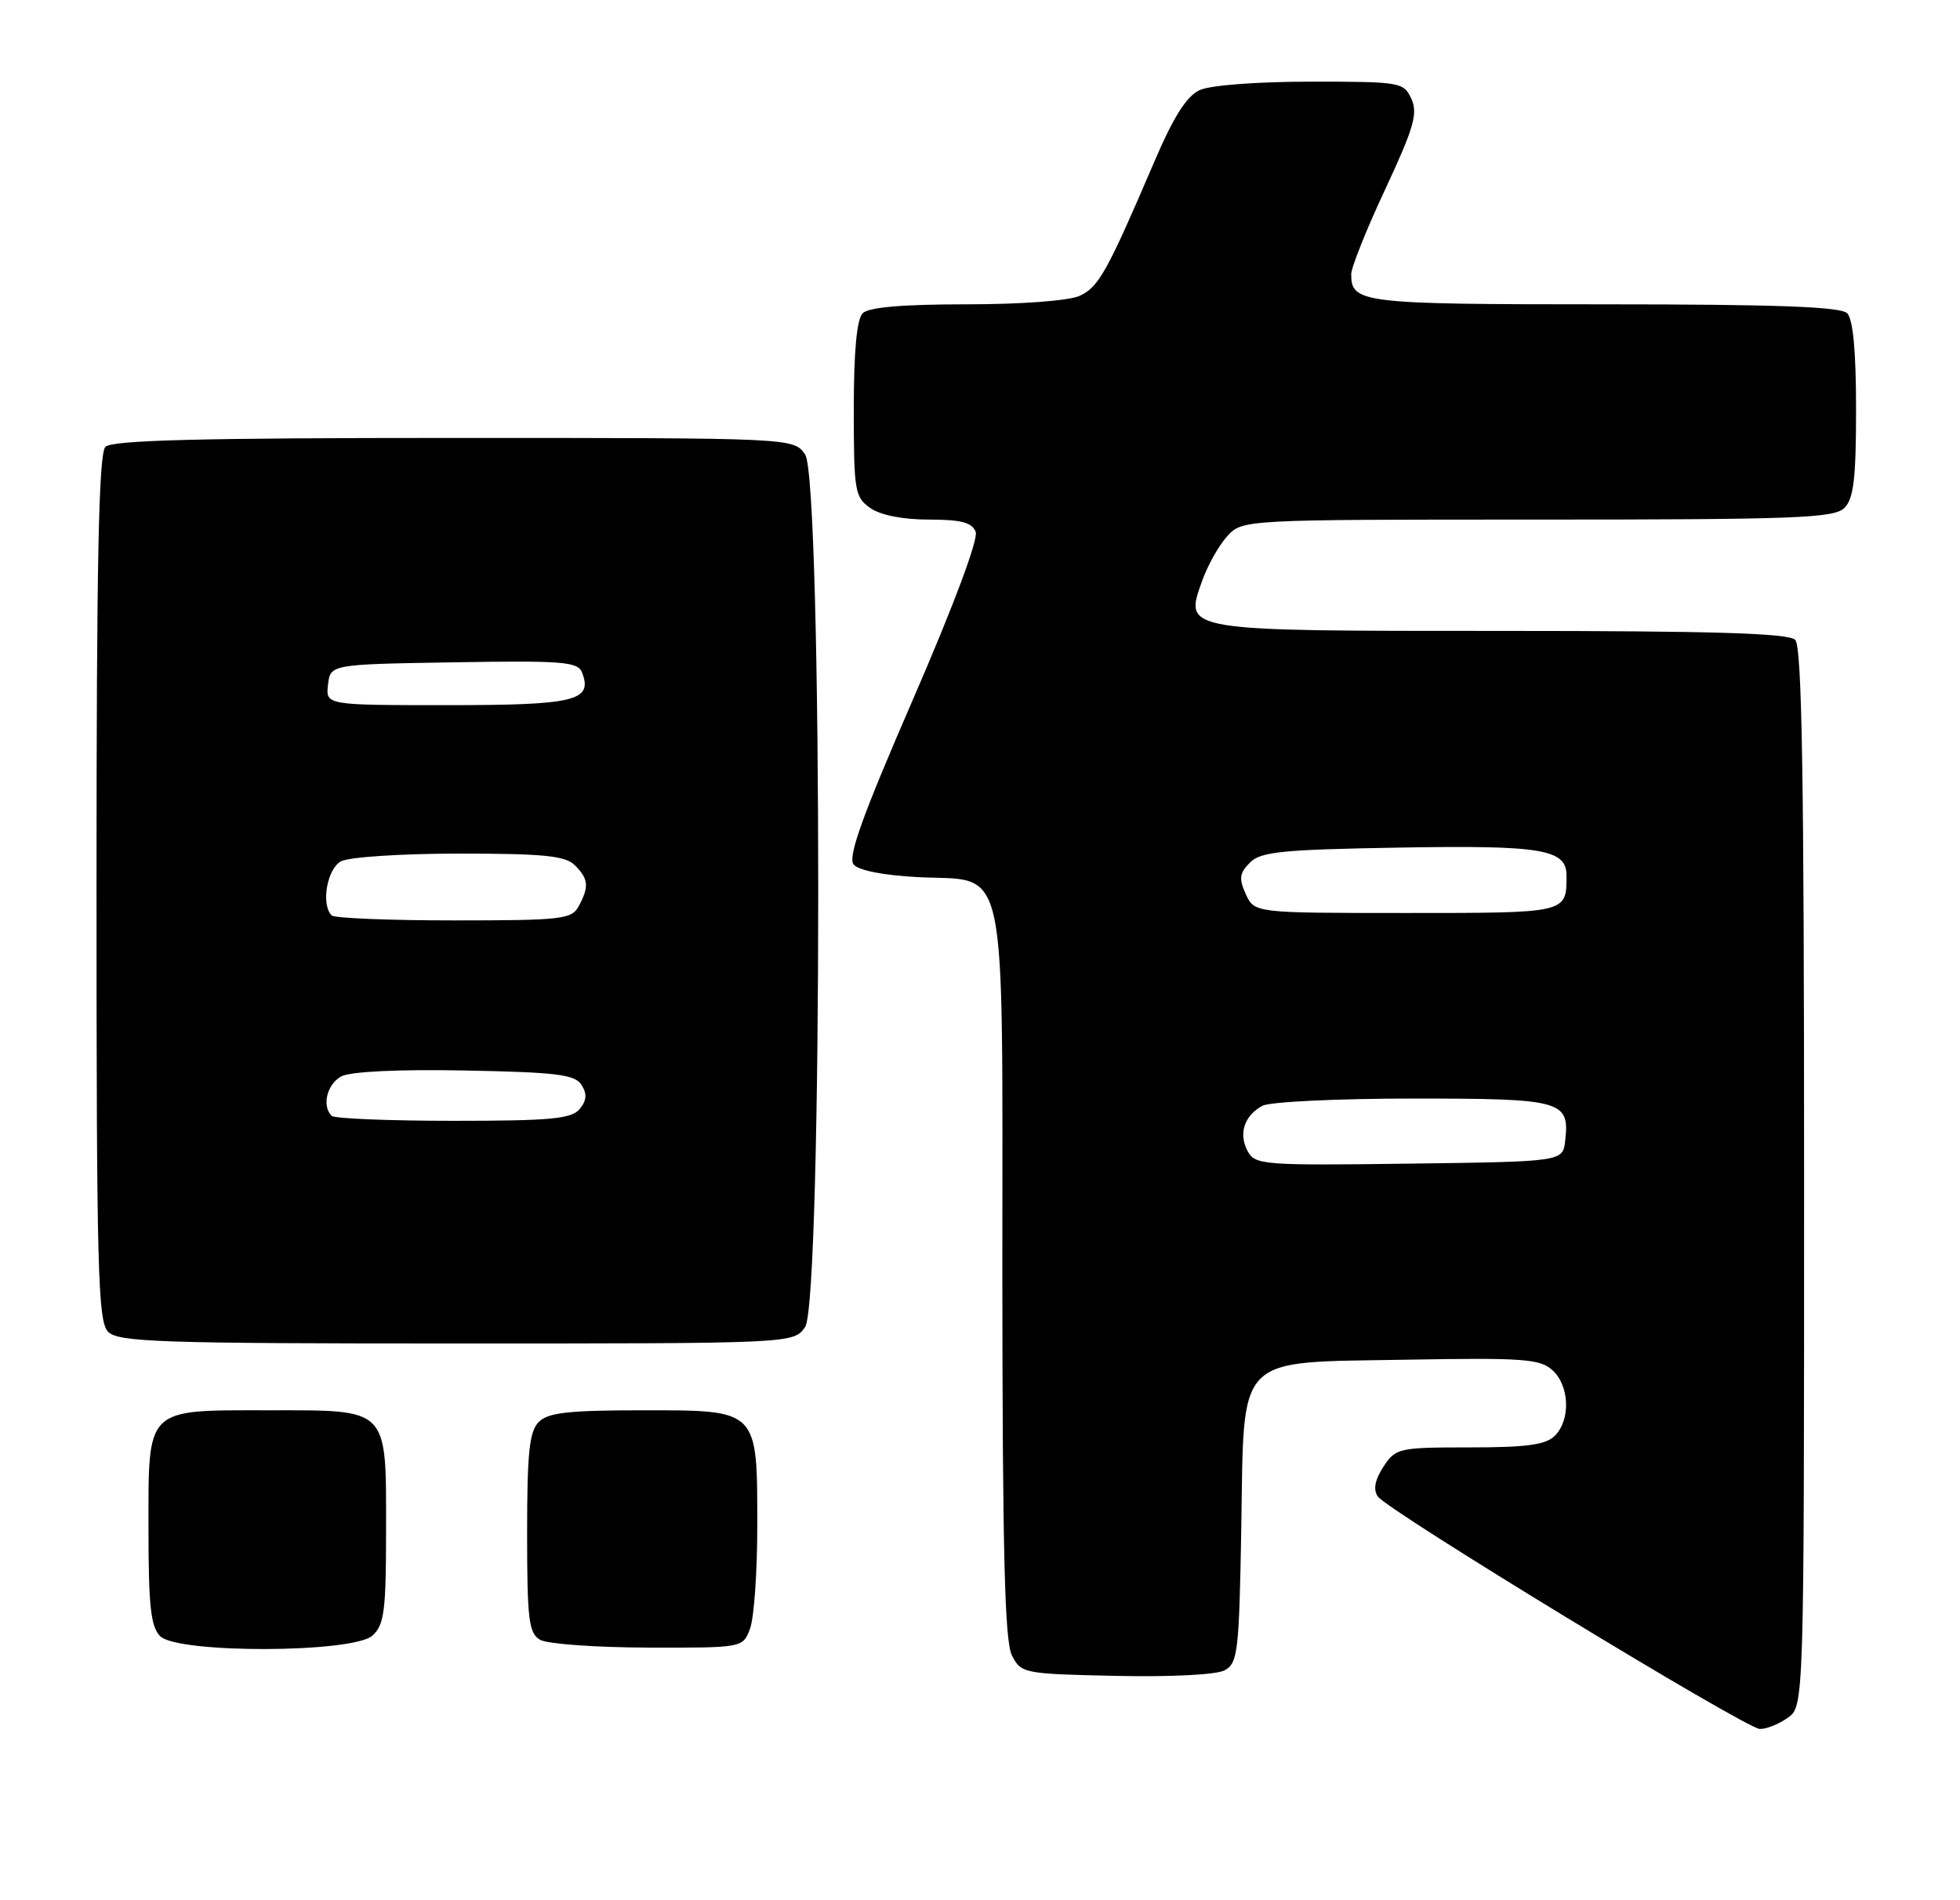 <?xml version="1.0" encoding="UTF-8" standalone="no"?>
<!DOCTYPE svg PUBLIC "-//W3C//DTD SVG 1.1//EN" "http://www.w3.org/Graphics/SVG/1.1/DTD/svg11.dtd" >
<svg xmlns="http://www.w3.org/2000/svg" xmlns:xlink="http://www.w3.org/1999/xlink" version="1.1" viewBox="0 0 264 256">
 <g >
 <path fill="currentColor"
d=" M 240.78 231.44 C 243.00 229.89 243.00 229.89 243.00 158.64 C 243.00 104.57 242.71 87.11 241.80 86.20 C 240.91 85.31 230.80 85.00 202.49 85.00 C 159.09 85.00 159.51 85.07 161.89 78.34 C 162.63 76.23 164.16 73.49 165.29 72.25 C 167.35 70.00 167.35 70.00 207.10 70.00 C 241.91 70.00 247.05 69.80 248.43 68.43 C 249.68 67.18 250.00 64.46 250.00 55.13 C 250.00 47.34 249.60 43.00 248.80 42.20 C 247.92 41.32 239.24 41.00 216.00 41.00 C 183.38 41.00 182.00 40.83 182.00 36.95 C 182.00 36.04 184.06 30.88 186.59 25.48 C 190.43 17.25 191.00 15.29 190.11 13.33 C 189.07 11.07 188.67 11.00 176.57 11.00 C 169.41 11.00 163.04 11.48 161.61 12.13 C 159.83 12.94 158.08 15.70 155.44 21.88 C 149.10 36.68 147.98 38.69 145.41 39.86 C 143.95 40.52 137.57 41.00 130.15 41.00 C 121.57 41.00 117.01 41.39 116.20 42.20 C 115.40 43.00 115.00 47.34 115.00 55.14 C 115.00 66.14 115.14 66.98 117.22 68.44 C 118.60 69.41 121.60 70.00 125.12 70.00 C 129.46 70.00 130.93 70.39 131.42 71.65 C 131.80 72.64 128.43 81.65 122.97 94.23 C 116.13 109.98 114.16 115.48 114.98 116.47 C 115.64 117.27 119.03 117.93 123.64 118.17 C 135.92 118.79 135.00 114.45 135.01 171.86 C 135.03 209.03 135.33 221.09 136.29 223.00 C 137.53 225.45 137.84 225.51 150.29 225.78 C 157.70 225.94 163.83 225.63 164.95 225.03 C 166.72 224.08 166.90 222.57 167.19 206.02 C 167.60 182.07 166.10 183.61 189.62 183.18 C 205.12 182.91 207.42 183.07 209.10 184.59 C 211.41 186.68 211.58 191.28 209.43 193.43 C 208.21 194.65 205.62 195.00 197.95 195.00 C 188.39 195.00 187.99 195.09 186.34 197.60 C 185.20 199.35 184.94 200.66 185.57 201.60 C 186.80 203.46 235.06 232.83 237.03 232.93 C 237.87 232.97 239.56 232.30 240.78 231.44 Z  M 50.17 220.35 C 51.76 218.91 52.00 217.03 52.00 206.17 C 52.00 189.49 52.49 190.00 36.17 190.00 C 19.46 190.00 20.00 189.47 20.00 206.08 C 20.00 216.36 20.31 219.16 21.57 220.43 C 23.93 222.79 47.55 222.72 50.17 220.35 Z  M 101.02 219.43 C 101.56 218.02 102.00 211.82 102.00 205.66 C 102.00 189.77 102.23 190.00 86.51 190.00 C 76.60 190.00 73.83 190.31 72.57 191.57 C 71.30 192.84 71.00 195.69 71.00 206.52 C 71.00 218.21 71.22 220.03 72.75 220.92 C 73.71 221.48 80.25 221.95 87.27 221.97 C 100.05 222.00 100.05 222.00 101.02 219.43 Z  M 108.44 178.78 C 110.80 175.41 110.80 64.59 108.44 61.22 C 106.89 59.00 106.89 59.00 61.14 59.00 C 26.90 59.00 15.10 59.30 14.20 60.20 C 13.29 61.11 13.00 75.67 13.00 119.63 C 13.00 171.23 13.18 178.04 14.57 179.43 C 15.95 180.81 21.60 181.00 61.51 181.00 C 106.89 181.00 106.89 181.00 108.44 178.78 Z  M 168.05 155.09 C 166.79 152.74 167.59 150.29 170.05 148.97 C 171.05 148.44 180.17 148.00 190.31 148.00 C 210.47 148.00 211.44 148.27 210.82 153.69 C 210.50 156.50 210.50 156.50 189.80 156.77 C 170.15 157.03 169.04 156.94 168.05 155.09 Z  M 167.80 120.46 C 166.85 118.37 166.94 117.63 168.36 116.21 C 169.82 114.74 172.70 114.46 188.48 114.19 C 207.71 113.86 211.00 114.41 211.00 117.95 C 211.00 123.05 211.20 123.00 189.37 123.00 C 168.96 123.00 168.96 123.00 167.80 120.46 Z  M 44.67 150.33 C 43.32 148.99 44.05 146.04 45.98 145.01 C 47.20 144.36 53.65 144.05 62.63 144.22 C 75.02 144.46 77.45 144.76 78.33 146.17 C 79.10 147.37 79.02 148.27 78.07 149.42 C 76.97 150.74 74.16 151.00 61.04 151.00 C 52.40 151.00 45.03 150.70 44.67 150.33 Z  M 44.67 123.33 C 43.21 121.87 44.05 117.05 45.93 116.04 C 47.00 115.46 54.13 115.00 61.86 115.00 C 73.25 115.00 76.15 115.29 77.43 116.57 C 79.27 118.41 79.37 119.44 77.96 122.07 C 77.01 123.85 75.73 124.00 61.13 124.00 C 52.44 124.00 45.03 123.70 44.67 123.33 Z  M 44.18 92.25 C 44.50 89.50 44.50 89.50 61.13 89.23 C 75.83 88.98 77.84 89.15 78.40 90.60 C 79.87 94.42 77.49 95.00 60.31 95.00 C 43.87 95.00 43.87 95.00 44.18 92.25 Z "/>
</g>
</svg>